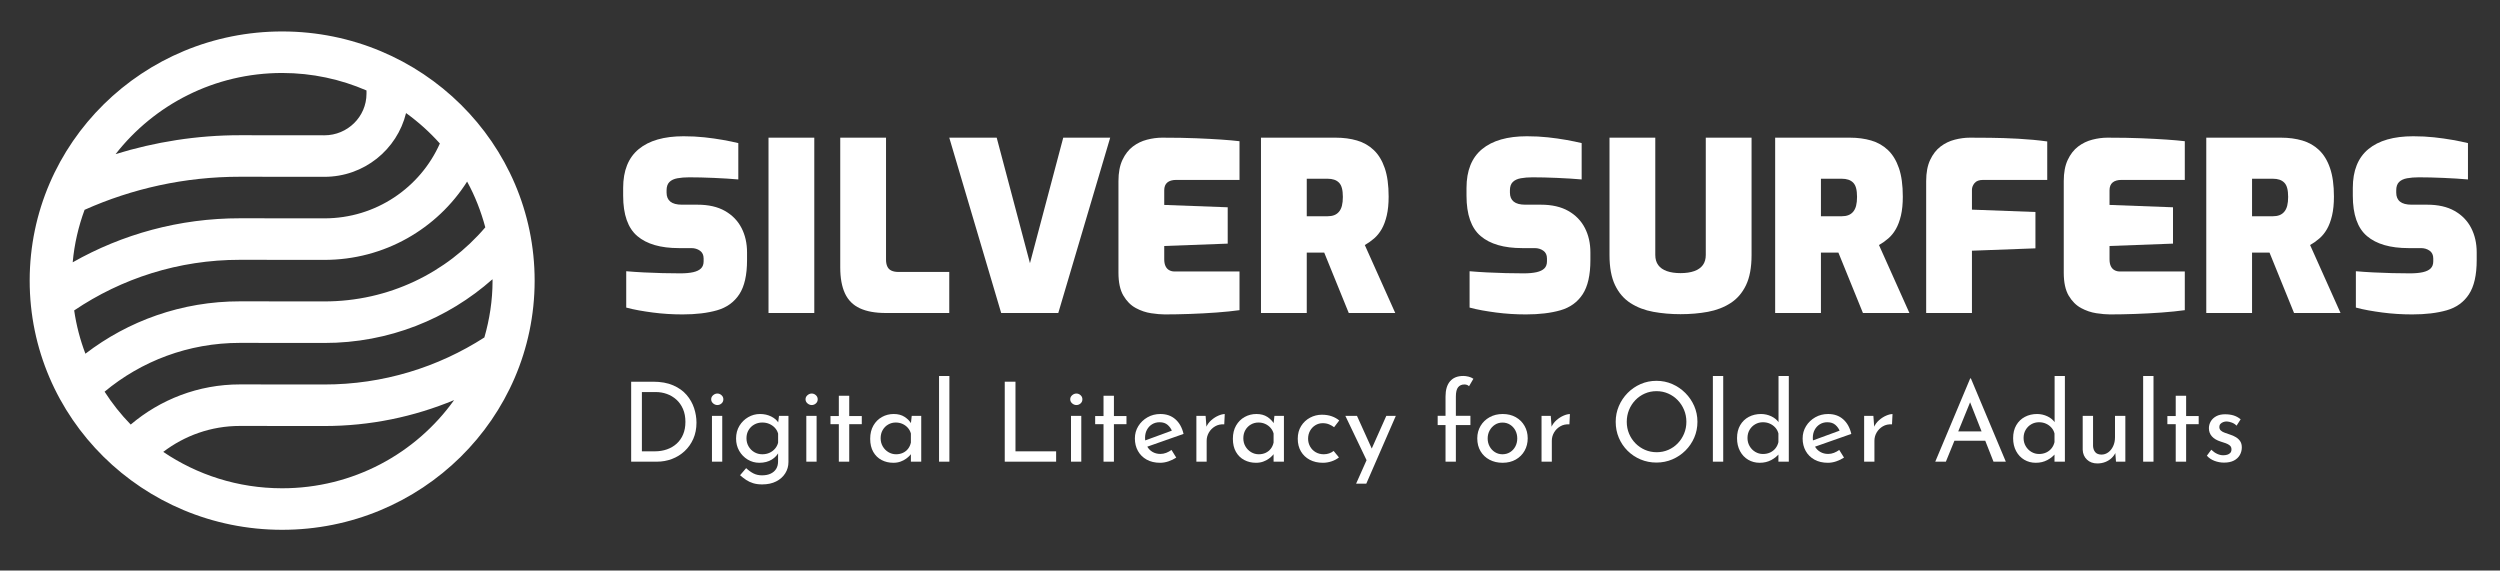 <?xml version="1.0" encoding="UTF-8" standalone="no"?>
<!DOCTYPE svg PUBLIC "-//W3C//DTD SVG 1.1//EN" "http://www.w3.org/Graphics/SVG/1.1/DTD/svg11.dtd">
<!-- Created with Vectornator (http://vectornator.io/) -->
<svg height="100%" stroke-miterlimit="10" style="fill-rule:nonzero;clip-rule:evenodd;stroke-linecap:round;stroke-linejoin:round;" version="1.1" viewBox="0 0 1356.11 309.465" width="100%" xml:space="preserve" xmlns="http://www.w3.org/2000/svg" xmlns:vectornator="http://vectornator.io" xmlns:xlink="http://www.w3.org/1999/xlink">
<rect x="0" y="0" width="1356.11" height="309.465" fill="#333333" stroke="none"/>
<defs/>
<g id="Main" vectornator:layerName="Main">
<g opacity="1">
<path d="M370.283 170.552C367.467 170.552 364.715 170.466 362.027 170.296C359.339 170.125 356.694 169.869 354.091 169.528C351.489 169.186 348.993 168.802 346.603 168.376C344.214 167.949 341.91 167.437 339.691 166.84L339.691 147.128C342.593 147.384 345.729 147.597 349.099 147.768C352.47 147.938 355.883 148.066 359.339 148.152C362.795 148.237 366.017 148.28 369.003 148.28C371.819 148.28 374.166 148.066 376.043 147.64C377.921 147.213 379.329 146.53 380.267 145.592C381.206 144.653 381.675 143.373 381.675 141.752L381.675 140.216C381.675 138.338 381.014 136.93 379.691 135.992C378.369 135.053 376.811 134.584 375.019 134.584L368.235 134.584C358.337 134.584 350.827 132.408 345.707 128.056C340.587 123.704 338.027 116.408 338.027 106.168L338.027 101.944C338.027 92.557 340.843 85.538 346.475 80.888C352.107 76.237 360.214 73.912 370.795 73.912C374.806 73.912 378.582 74.104 382.123 74.488C385.665 74.872 388.993 75.341 392.107 75.896C395.222 76.451 398.017 77.026 400.491 77.624L400.491 97.336C396.566 96.994 392.15 96.717 387.243 96.504C382.337 96.29 377.878 96.184 373.867 96.184C371.478 96.184 369.345 96.355 367.467 96.696C365.59 97.037 364.139 97.72 363.115 98.744C362.091 99.768 361.579 101.261 361.579 103.224L361.579 104.504C361.579 106.637 362.262 108.258 363.627 109.368C364.993 110.477 367.083 111.032 369.899 111.032L378.347 111.032C384.321 111.032 389.291 112.162 393.259 114.424C397.227 116.685 400.214 119.757 402.219 123.64C404.225 127.522 405.227 131.938 405.227 136.888L405.227 141.112C405.227 149.218 403.819 155.405 401.003 159.672C398.187 163.938 394.177 166.818 388.971 168.312C383.766 169.805 377.537 170.552 370.283 170.552Z" fill="#ffffff" fill-rule="nonzero" opacity="1" stroke="none"/>
<path d="M416.875 169.784L416.875 74.68L441.707 74.68L441.707 169.784L416.875 169.784Z" fill="#ffffff" fill-rule="nonzero" opacity="1" stroke="none"/>
<path d="M480.491 169.784C474.774 169.784 470.081 168.93 466.411 167.224C462.742 165.517 460.054 162.829 458.347 159.16C456.641 155.49 455.787 150.797 455.787 145.08L455.787 74.68L480.619 74.68L480.619 140.856C480.619 142.306 480.854 143.544 481.323 144.568C481.793 145.592 482.539 146.338 483.563 146.808C484.587 147.277 485.825 147.512 487.275 147.512L514.923 147.512L514.923 169.784L480.491 169.784Z" fill="#ffffff" fill-rule="nonzero" opacity="1" stroke="none"/>
<path d="M543.083 169.784L514.923 74.68L540.651 74.68L558.699 142.776L576.747 74.68L602.219 74.68L574.059 169.784L543.083 169.784Z" fill="#ffffff" fill-rule="nonzero" opacity="1" stroke="none"/>
<path d="M631.787 170.552C629.739 170.552 627.286 170.338 624.427 169.912C621.569 169.485 618.795 168.546 616.107 167.096C613.419 165.645 611.179 163.405 609.387 160.376C607.595 157.346 606.699 153.186 606.699 147.896L606.699 98.232C606.699 93.624 607.425 89.784 608.875 86.712C610.326 83.64 612.203 81.229 614.507 79.48C616.811 77.731 619.371 76.493 622.187 75.768C625.003 75.043 627.734 74.68 630.379 74.68C637.547 74.68 643.713 74.787 648.875 75C654.038 75.213 658.518 75.448 662.315 75.704C666.113 75.96 669.462 76.258 672.363 76.6L672.363 97.592L638.059 97.592C635.926 97.592 634.305 98.061 633.195 99C632.086 99.938 631.531 101.346 631.531 103.224L631.531 111.16L665.963 112.44L665.963 132.152L631.531 133.432L631.531 140.6C631.531 142.136 631.766 143.394 632.235 144.376C632.705 145.357 633.366 146.082 634.219 146.552C635.073 147.021 636.011 147.256 637.035 147.256L672.363 147.256L672.363 168.248C668.694 168.76 664.513 169.186 659.819 169.528C655.126 169.869 650.347 170.125 645.483 170.296C640.619 170.466 636.054 170.552 631.787 170.552Z" fill="#ffffff" fill-rule="nonzero" opacity="1" stroke="none"/>
<path d="M684.011 169.784L684.011 74.68L724.587 74.68C728.769 74.68 732.609 75.192 736.107 76.216C739.606 77.24 742.635 78.968 745.195 81.4C747.755 83.832 749.739 87.096 751.147 91.192C752.555 95.288 753.259 100.45 753.259 106.68C753.259 110.605 752.918 114.018 752.235 116.92C751.553 119.821 750.635 122.274 749.483 124.28C748.331 126.285 746.966 127.97 745.387 129.336C743.809 130.701 742.123 131.896 740.331 132.92L756.843 169.784L731.627 169.784L718.315 137.016C717.547 137.016 716.758 137.016 715.947 137.016C715.137 137.016 714.347 137.016 713.579 137.016C712.811 137.016 712.022 137.016 711.211 137.016C710.401 137.016 709.611 137.016 708.843 137.016L708.843 169.784L684.011 169.784ZM708.843 117.304L720.107 117.304C721.473 117.304 722.667 117.112 723.691 116.728C724.715 116.344 725.59 115.725 726.315 114.872C727.041 114.018 727.574 112.93 727.915 111.608C728.257 110.285 728.427 108.685 728.427 106.808C728.427 104.93 728.257 103.352 727.915 102.072C727.574 100.792 727.041 99.789 726.315 99.064C725.59 98.338 724.715 97.805 723.691 97.464C722.667 97.122 721.473 96.952 720.107 96.952L708.843 96.952L708.843 117.304Z" fill="#ffffff" fill-rule="nonzero" opacity="1" stroke="none"/>
<path d="M827.755 170.552C824.939 170.552 822.187 170.466 819.499 170.296C816.811 170.125 814.166 169.869 811.563 169.528C808.961 169.186 806.465 168.802 804.075 168.376C801.686 167.949 799.382 167.437 797.163 166.84L797.163 147.128C800.065 147.384 803.201 147.597 806.571 147.768C809.942 147.938 813.355 148.066 816.811 148.152C820.267 148.237 823.489 148.28 826.475 148.28C829.291 148.28 831.638 148.066 833.515 147.64C835.393 147.213 836.801 146.53 837.739 145.592C838.678 144.653 839.147 143.373 839.147 141.752L839.147 140.216C839.147 138.338 838.486 136.93 837.163 135.992C835.841 135.053 834.283 134.584 832.491 134.584L825.707 134.584C815.809 134.584 808.299 132.408 803.179 128.056C798.059 123.704 795.499 116.408 795.499 106.168L795.499 101.944C795.499 92.557 798.315 85.538 803.947 80.888C809.579 76.237 817.686 73.912 828.267 73.912C832.278 73.912 836.054 74.104 839.595 74.488C843.137 74.872 846.465 75.341 849.579 75.896C852.694 76.451 855.489 77.026 857.963 77.624L857.963 97.336C854.038 96.994 849.622 96.717 844.715 96.504C839.809 96.29 835.35 96.184 831.339 96.184C828.95 96.184 826.817 96.355 824.939 96.696C823.062 97.037 821.611 97.72 820.587 98.744C819.563 99.768 819.051 101.261 819.051 103.224L819.051 104.504C819.051 106.637 819.734 108.258 821.099 109.368C822.465 110.477 824.555 111.032 827.371 111.032L835.819 111.032C841.793 111.032 846.763 112.162 850.731 114.424C854.699 116.685 857.686 119.757 859.691 123.64C861.697 127.522 862.699 131.938 862.699 136.888L862.699 141.112C862.699 149.218 861.291 155.405 858.475 159.672C855.659 163.938 851.649 166.818 846.443 168.312C841.238 169.805 835.009 170.552 827.755 170.552Z" fill="#ffffff" fill-rule="nonzero" opacity="1" stroke="none"/>
<path d="M911.595 170.424C906.39 170.424 901.462 169.997 896.811 169.144C892.161 168.29 888.043 166.712 884.459 164.408C880.875 162.104 878.081 158.861 876.075 154.68C874.07 150.498 873.067 145.08 873.067 138.424L873.067 74.68L897.899 74.68L897.899 138.296C897.899 140.514 898.433 142.349 899.499 143.8C900.566 145.25 902.123 146.338 904.171 147.064C906.219 147.789 908.694 148.152 911.595 148.152C914.497 148.152 916.971 147.789 919.019 147.064C921.067 146.338 922.625 145.25 923.691 143.8C924.758 142.349 925.291 140.514 925.291 138.296L925.291 74.68L950.123 74.68L950.123 138.424C950.123 145.08 949.121 150.498 947.115 154.68C945.11 158.861 942.315 162.104 938.731 164.408C935.147 166.712 931.051 168.29 926.443 169.144C921.835 169.997 916.886 170.424 911.595 170.424Z" fill="#ffffff" fill-rule="nonzero" opacity="1" stroke="none"/>
<path d="M962.923 169.784L962.923 74.68L1003.5 74.68C1007.68 74.68 1011.52 75.192 1015.02 76.216C1018.52 77.24 1021.55 78.968 1024.11 81.4C1026.67 83.832 1028.65 87.096 1030.06 91.192C1031.47 95.288 1032.17 100.45 1032.17 106.68C1032.17 110.605 1031.83 114.018 1031.15 116.92C1030.46 119.821 1029.55 122.274 1028.39 124.28C1027.24 126.285 1025.88 127.97 1024.3 129.336C1022.72 130.701 1021.03 131.896 1019.24 132.92L1035.75 169.784L1010.54 169.784L997.227 137.016C996.459 137.016 995.67 137.016 994.859 137.016C994.049 137.016 993.259 137.016 992.491 137.016C991.723 137.016 990.934 137.016 990.123 137.016C989.313 137.016 988.523 137.016 987.755 137.016L987.755 169.784L962.923 169.784ZM987.755 117.304L999.019 117.304C1000.38 117.304 1001.58 117.112 1002.6 116.728C1003.63 116.344 1004.5 115.725 1005.23 114.872C1005.95 114.018 1006.49 112.93 1006.83 111.608C1007.17 110.285 1007.34 108.685 1007.34 106.808C1007.34 104.93 1007.17 103.352 1006.83 102.072C1006.49 100.792 1005.95 99.789 1005.23 99.064C1004.5 98.338 1003.63 97.805 1002.6 97.464C1001.58 97.122 1000.38 96.952 999.019 96.952L987.755 96.952L987.755 117.304Z" fill="#ffffff" fill-rule="nonzero" opacity="1" stroke="none"/>
<path d="M1044.84 169.784L1044.84 98.232C1044.84 93.624 1045.57 89.784 1047.02 86.712C1048.47 83.64 1050.35 81.229 1052.65 79.48C1054.95 77.731 1057.51 76.493 1060.33 75.768C1063.15 75.043 1065.88 74.68 1068.52 74.68C1071.17 74.68 1074.84 74.701 1079.53 74.744C1084.22 74.787 1089.32 74.957 1094.83 75.256C1100.33 75.555 1105.56 76.045 1110.51 76.728L1110.51 97.592L1075.69 97.592C1073.56 97.592 1072.02 98.168 1071.08 99.32C1070.14 100.472 1069.67 101.688 1069.67 102.968L1069.67 113.72L1104.11 115L1104.11 134.712L1069.67 135.992L1069.67 169.784L1044.84 169.784Z" fill="#ffffff" fill-rule="nonzero" opacity="1" stroke="none"/>
<path d="M1144.55 170.552C1142.51 170.552 1140.05 170.338 1137.19 169.912C1134.34 169.485 1131.56 168.546 1128.87 167.096C1126.19 165.645 1123.95 163.405 1122.15 160.376C1120.36 157.346 1119.47 153.186 1119.47 147.896L1119.47 98.232C1119.47 93.624 1120.19 89.784 1121.64 86.712C1123.09 83.64 1124.97 81.229 1127.27 79.48C1129.58 77.731 1132.14 76.493 1134.95 75.768C1137.77 75.043 1140.5 74.68 1143.15 74.68C1150.31 74.68 1156.48 74.787 1161.64 75C1166.8 75.213 1171.28 75.448 1175.08 75.704C1178.88 75.96 1182.23 76.258 1185.13 76.6L1185.13 97.592L1150.83 97.592C1148.69 97.592 1147.07 98.061 1145.96 99C1144.85 99.938 1144.3 101.346 1144.3 103.224L1144.3 111.16L1178.73 112.44L1178.73 132.152L1144.3 133.432L1144.3 140.6C1144.3 142.136 1144.53 143.394 1145 144.376C1145.47 145.357 1146.13 146.082 1146.99 146.552C1147.84 147.021 1148.78 147.256 1149.8 147.256L1185.13 147.256L1185.13 168.248C1181.46 168.76 1177.28 169.186 1172.59 169.528C1167.89 169.869 1163.11 170.125 1158.25 170.296C1153.39 170.466 1148.82 170.552 1144.55 170.552Z" fill="#ffffff" fill-rule="nonzero" opacity="1" stroke="none"/>
<path d="M1196.78 169.784L1196.78 74.68L1237.35 74.68C1241.54 74.68 1245.38 75.192 1248.87 76.216C1252.37 77.24 1255.4 78.968 1257.96 81.4C1260.52 83.832 1262.51 87.096 1263.91 91.192C1265.32 95.288 1266.03 100.45 1266.03 106.68C1266.03 110.605 1265.68 114.018 1265 116.92C1264.32 119.821 1263.4 122.274 1262.25 124.28C1261.1 126.285 1259.73 127.97 1258.15 129.336C1256.58 130.701 1254.89 131.896 1253.1 132.92L1269.61 169.784L1244.39 169.784L1231.08 137.016C1230.31 137.016 1229.52 137.016 1228.71 137.016C1227.9 137.016 1227.11 137.016 1226.35 137.016C1225.58 137.016 1224.79 137.016 1223.98 137.016C1223.17 137.016 1222.38 137.016 1221.61 137.016L1221.61 169.784L1196.78 169.784ZM1221.61 117.304L1232.87 117.304C1234.24 117.304 1235.43 117.112 1236.46 116.728C1237.48 116.344 1238.36 115.725 1239.08 114.872C1239.81 114.018 1240.34 112.93 1240.68 111.608C1241.02 110.285 1241.19 108.685 1241.19 106.808C1241.19 104.93 1241.02 103.352 1240.68 102.072C1240.34 100.792 1239.81 99.789 1239.08 99.064C1238.36 98.338 1237.48 97.805 1236.46 97.464C1235.43 97.122 1234.24 96.952 1232.87 96.952L1221.61 96.952L1221.61 117.304Z" fill="#ffffff" fill-rule="nonzero" opacity="1" stroke="none"/>
<path d="M1308.52 170.552C1305.71 170.552 1302.95 170.466 1300.27 170.296C1297.58 170.125 1294.93 169.869 1292.33 169.528C1289.73 169.186 1287.23 168.802 1284.84 168.376C1282.45 167.949 1280.15 167.437 1277.93 166.84L1277.93 147.128C1280.83 147.384 1283.97 147.597 1287.34 147.768C1290.71 147.938 1294.12 148.066 1297.58 148.152C1301.03 148.237 1304.26 148.28 1307.24 148.28C1310.06 148.28 1312.4 148.066 1314.28 147.64C1316.16 147.213 1317.57 146.53 1318.51 145.592C1319.44 144.653 1319.91 143.373 1319.91 141.752L1319.91 140.216C1319.91 138.338 1319.25 136.93 1317.93 135.992C1316.61 135.053 1315.05 134.584 1313.26 134.584L1306.47 134.584C1296.58 134.584 1289.07 132.408 1283.95 128.056C1278.83 123.704 1276.27 116.408 1276.27 106.168L1276.27 101.944C1276.27 92.557 1279.08 85.538 1284.71 80.888C1290.35 76.237 1298.45 73.912 1309.03 73.912C1313.04 73.912 1316.82 74.104 1320.36 74.488C1323.9 74.872 1327.23 75.341 1330.35 75.896C1333.46 76.451 1336.26 77.026 1338.73 77.624L1338.73 97.336C1334.8 96.994 1330.39 96.717 1325.48 96.504C1320.58 96.29 1316.12 96.184 1312.11 96.184C1309.72 96.184 1307.58 96.355 1305.71 96.696C1303.83 97.037 1302.38 97.72 1301.35 98.744C1300.33 99.768 1299.82 101.261 1299.82 103.224L1299.82 104.504C1299.82 106.637 1300.5 108.258 1301.87 109.368C1303.23 110.477 1305.32 111.032 1308.14 111.032L1316.59 111.032C1322.56 111.032 1327.53 112.162 1331.5 114.424C1335.47 116.685 1338.45 119.757 1340.46 123.64C1342.46 127.522 1343.47 131.938 1343.47 136.888L1343.47 141.112C1343.47 149.218 1342.06 155.405 1339.24 159.672C1336.43 163.938 1332.42 166.818 1327.21 168.312C1322 169.805 1315.78 170.552 1308.52 170.552Z" fill="#ffffff" fill-rule="nonzero" opacity="1" stroke="none"/>
</g>
<g fill="#ffffff" opacity="1" stroke="none">
<path d="M342.37 250.433L342.37 207.053L354.22 207.053C358.5 207.053 362.145 207.708 365.155 209.018C368.165 210.328 370.595 212.063 372.445 214.223C374.295 216.383 375.65 218.773 376.51 221.393C377.37 224.013 377.8 226.633 377.8 229.253C377.8 232.513 377.225 235.443 376.075 238.043C374.925 240.643 373.355 242.868 371.365 244.718C369.375 246.568 367.09 247.983 364.51 248.963C361.93 249.943 359.2 250.433 356.32 250.433L342.37 250.433ZM348.19 244.823L355.18 244.823C357.56 244.823 359.76 244.468 361.78 243.758C363.8 243.048 365.56 242.013 367.06 240.653C368.56 239.293 369.725 237.623 370.555 235.643C371.385 233.663 371.8 231.403 371.8 228.863C371.8 226.203 371.36 223.863 370.48 221.843C369.6 219.823 368.405 218.133 366.895 216.773C365.385 215.413 363.67 214.388 361.75 213.698C359.83 213.008 357.82 212.663 355.72 212.663L348.19 212.663L348.19 244.823Z"/>
<path d="M386.199 225.593L391.779 225.593L391.779 250.433L386.199 250.433L386.199 225.593ZM385.779 216.593C385.779 215.713 386.129 214.973 386.829 214.373C387.529 213.773 388.299 213.473 389.139 213.473C389.979 213.473 390.729 213.773 391.389 214.373C392.049 214.973 392.379 215.713 392.379 216.593C392.379 217.513 392.049 218.263 391.389 218.843C390.729 219.423 389.979 219.713 389.139 219.713C388.299 219.713 387.529 219.413 386.829 218.813C386.129 218.213 385.779 217.473 385.779 216.593Z"/>
<path d="M413.439 262.763C411.599 262.763 409.974 262.548 408.564 262.118C407.154 261.688 405.879 261.093 404.739 260.333C403.599 259.573 402.499 258.723 401.439 257.783L404.739 253.943C406.059 255.183 407.394 256.143 408.744 256.823C410.094 257.503 411.619 257.843 413.319 257.843C415.199 257.843 416.784 257.533 418.074 256.913C419.364 256.293 420.344 255.438 421.014 254.348C421.684 253.258 422.029 251.983 422.049 250.523L422.079 243.833L422.559 244.943C421.839 246.663 420.544 248.108 418.674 249.278C416.804 250.448 414.539 251.033 411.879 251.033C409.599 251.033 407.499 250.453 405.579 249.293C403.659 248.133 402.129 246.563 400.989 244.583C399.849 242.603 399.279 240.373 399.279 237.893C399.279 235.293 399.879 232.998 401.079 231.008C402.279 229.018 403.869 227.448 405.849 226.298C407.829 225.148 409.969 224.573 412.269 224.573C414.489 224.573 416.499 225.018 418.299 225.908C420.099 226.798 421.429 227.943 422.289 229.343L421.959 230.393L422.559 225.593L427.689 225.593L427.689 250.613C427.689 252.853 427.114 254.893 425.964 256.733C424.814 258.573 423.179 260.038 421.059 261.128C418.939 262.218 416.399 262.763 413.439 262.763ZM404.919 237.743C404.919 239.363 405.299 240.828 406.059 242.138C406.819 243.448 407.849 244.488 409.149 245.258C410.449 246.028 411.899 246.413 413.499 246.413C414.959 246.413 416.274 246.143 417.444 245.603C418.614 245.063 419.604 244.318 420.414 243.368C421.224 242.418 421.779 241.343 422.079 240.143L422.079 235.193C421.739 233.993 421.154 232.948 420.324 232.058C419.494 231.168 418.499 230.468 417.339 229.958C416.179 229.448 414.899 229.193 413.499 229.193C411.899 229.193 410.449 229.558 409.149 230.288C407.849 231.018 406.819 232.023 406.059 233.303C405.299 234.583 404.919 236.063 404.919 237.743Z"/>
<path d="M437.379 225.593L442.959 225.593L442.959 250.433L437.379 250.433L437.379 225.593ZM436.959 216.593C436.959 215.713 437.309 214.973 438.009 214.373C438.709 213.773 439.479 213.473 440.319 213.473C441.159 213.473 441.909 213.773 442.569 214.373C443.229 214.973 443.559 215.713 443.559 216.593C443.559 217.513 443.229 218.263 442.569 218.843C441.909 219.423 441.159 219.713 440.319 219.713C439.479 219.713 438.709 219.413 438.009 218.813C437.309 218.213 436.959 217.473 436.959 216.593Z"/>
<path d="M455.019 214.673L460.659 214.673L460.659 225.683L467.469 225.683L467.469 230.093L460.659 230.093L460.659 250.433L455.019 250.433L455.019 230.093L450.489 230.093L450.489 225.683L455.019 225.683L455.019 214.673Z"/>
<path d="M484.569 251.033C482.229 251.033 480.109 250.533 478.209 249.533C476.309 248.533 474.804 247.063 473.694 245.123C472.584 243.183 472.029 240.813 472.029 238.013C472.029 235.233 472.609 232.838 473.769 230.828C474.929 228.818 476.479 227.273 478.419 226.193C480.359 225.113 482.489 224.573 484.809 224.573C487.149 224.573 489.119 225.098 490.719 226.148C492.319 227.198 493.539 228.453 494.379 229.913L493.989 230.843L494.559 225.593L499.719 225.593L499.719 250.433L494.109 250.433L494.109 243.953L494.739 245.393C494.559 245.793 494.199 246.303 493.659 246.923C493.119 247.543 492.409 248.173 491.529 248.813C490.649 249.453 489.629 249.983 488.469 250.403C487.309 250.823 486.009 251.033 484.569 251.033ZM486.069 246.413C487.449 246.413 488.694 246.153 489.804 245.633C490.914 245.113 491.839 244.378 492.579 243.428C493.319 242.478 493.829 241.353 494.109 240.053L494.109 235.163C493.789 233.983 493.234 232.948 492.444 232.058C491.654 231.168 490.699 230.468 489.579 229.958C488.459 229.448 487.229 229.193 485.889 229.193C484.409 229.193 483.044 229.553 481.794 230.273C480.544 230.993 479.549 231.993 478.809 233.273C478.069 234.553 477.699 236.043 477.699 237.743C477.699 239.363 478.079 240.828 478.839 242.138C479.599 243.448 480.619 244.488 481.899 245.258C483.179 246.028 484.569 246.413 486.069 246.413Z"/>
<path d="M509.379 203.963L514.989 203.963L514.989 250.433L509.379 250.433L509.379 203.963Z"/>
<path d="M545.019 207.053L550.839 207.053L550.839 244.823L572.889 244.823L572.889 250.433L545.019 250.433L545.019 207.053Z"/>
<path d="M580.958 225.593L586.538 225.593L586.538 250.433L580.958 250.433L580.958 225.593ZM580.538 216.593C580.538 215.713 580.888 214.973 581.588 214.373C582.288 213.773 583.058 213.473 583.898 213.473C584.738 213.473 585.488 213.773 586.148 214.373C586.808 214.973 587.138 215.713 587.138 216.593C587.138 217.513 586.808 218.263 586.148 218.843C585.488 219.423 584.738 219.713 583.898 219.713C583.058 219.713 582.288 219.413 581.588 218.813C580.888 218.213 580.538 217.473 580.538 216.593Z"/>
<path d="M598.598 214.673L604.238 214.673L604.238 225.683L611.048 225.683L611.048 230.093L604.238 230.093L604.238 250.433L598.598 250.433L598.598 230.093L594.068 230.093L594.068 225.683L598.598 225.683L598.598 214.673Z"/>
<path d="M629.318 251.033C626.498 251.033 624.063 250.463 622.013 249.323C619.963 248.183 618.383 246.618 617.273 244.628C616.163 242.638 615.608 240.373 615.608 237.833C615.608 235.373 616.228 233.143 617.468 231.143C618.708 229.143 620.373 227.548 622.463 226.358C624.553 225.168 626.878 224.573 629.438 224.573C632.718 224.573 635.438 225.528 637.598 227.438C639.758 229.348 641.228 231.993 642.008 235.373L621.548 242.573L620.198 239.273L636.968 233.123L635.798 233.933C635.298 232.613 634.498 231.468 633.398 230.498C632.298 229.528 630.838 229.043 629.018 229.043C627.498 229.043 626.143 229.408 624.953 230.138C623.763 230.868 622.828 231.868 622.148 233.138C621.468 234.408 621.128 235.873 621.128 237.533C621.128 239.233 621.483 240.738 622.193 242.048C622.903 243.358 623.888 244.383 625.148 245.123C626.408 245.863 627.838 246.233 629.438 246.233C630.538 246.233 631.598 246.033 632.618 245.633C633.638 245.233 634.588 244.713 635.468 244.073L638.048 248.213C636.788 249.053 635.388 249.733 633.848 250.253C632.308 250.773 630.798 251.033 629.318 251.033Z"/>
<path d="M653.978 225.593L654.518 232.793L654.248 231.803C654.888 230.303 655.818 229.018 657.038 227.948C658.258 226.878 659.538 226.053 660.878 225.473C662.218 224.893 663.378 224.603 664.358 224.603L664.088 230.183C662.208 230.063 660.553 230.423 659.123 231.263C657.693 232.103 656.573 233.218 655.763 234.608C654.953 235.998 654.548 237.493 654.548 239.093L654.548 250.433L648.968 250.433L648.968 225.593L653.978 225.593Z"/>
<path d="M681.308 251.033C678.968 251.033 676.848 250.533 674.948 249.533C673.048 248.533 671.543 247.063 670.433 245.123C669.323 243.183 668.768 240.813 668.768 238.013C668.768 235.233 669.348 232.838 670.508 230.828C671.668 228.818 673.218 227.273 675.158 226.193C677.098 225.113 679.228 224.573 681.548 224.573C683.888 224.573 685.858 225.098 687.458 226.148C689.058 227.198 690.278 228.453 691.118 229.913L690.728 230.843L691.298 225.593L696.458 225.593L696.458 250.433L690.848 250.433L690.848 243.953L691.478 245.393C691.298 245.793 690.938 246.303 690.398 246.923C689.858 247.543 689.148 248.173 688.268 248.813C687.388 249.453 686.368 249.983 685.208 250.403C684.048 250.823 682.748 251.033 681.308 251.033ZM682.808 246.413C684.188 246.413 685.433 246.153 686.543 245.633C687.653 245.113 688.578 244.378 689.318 243.428C690.058 242.478 690.568 241.353 690.848 240.053L690.848 235.163C690.528 233.983 689.973 232.948 689.183 232.058C688.393 231.168 687.438 230.468 686.318 229.958C685.198 229.448 683.968 229.193 682.628 229.193C681.148 229.193 679.783 229.553 678.533 230.273C677.283 230.993 676.288 231.993 675.548 233.273C674.808 234.553 674.438 236.043 674.438 237.743C674.438 239.363 674.818 240.828 675.578 242.138C676.338 243.448 677.358 244.488 678.638 245.258C679.918 246.028 681.308 246.413 682.808 246.413Z"/>
<path d="M726.308 248.123C725.188 249.023 723.853 249.733 722.303 250.253C720.753 250.773 719.188 251.033 717.608 251.033C714.908 251.033 712.533 250.493 710.483 249.413C708.433 248.333 706.833 246.818 705.683 244.868C704.533 242.918 703.958 240.623 703.958 237.983C703.958 235.343 704.568 233.048 705.788 231.098C707.008 229.148 708.618 227.638 710.618 226.568C712.618 225.498 714.758 224.963 717.038 224.963C719.038 224.963 720.823 225.243 722.393 225.803C723.963 226.363 725.318 227.123 726.458 228.083L723.668 231.743C722.968 231.183 722.093 230.678 721.043 230.228C719.993 229.778 718.818 229.553 717.518 229.553C716.058 229.553 714.723 229.923 713.513 230.663C712.303 231.403 711.343 232.408 710.633 233.678C709.923 234.948 709.568 236.383 709.568 237.983C709.568 239.523 709.933 240.938 710.663 242.228C711.393 243.518 712.398 244.538 713.678 245.288C714.958 246.038 716.418 246.413 718.058 246.413C719.118 246.413 720.103 246.253 721.013 245.933C721.923 245.613 722.728 245.173 723.428 244.613L726.308 248.123Z"/>
<path d="M735.608 262.373L751.988 225.593L757.148 225.593L741.128 262.373L735.608 262.373ZM741.758 250.613L729.788 225.593L736.088 225.593L746.108 247.763L741.758 250.613Z"/>
<path d="M784.117 250.433L784.117 230.573L779.857 230.573L779.857 225.563L784.117 225.563L784.117 215.093C784.117 211.493 784.937 208.733 786.577 206.813C788.217 204.893 790.617 203.933 793.777 203.933C794.617 203.933 795.542 204.053 796.552 204.293C797.562 204.533 798.457 204.923 799.237 205.463L796.867 209.513C796.527 209.153 796.137 208.903 795.697 208.763C795.257 208.623 794.807 208.553 794.347 208.553C792.887 208.553 791.752 209.053 790.942 210.053C790.132 211.053 789.727 212.763 789.727 215.183L789.727 225.563L797.617 225.563L797.617 230.573L789.727 230.573L789.727 250.433L784.117 250.433Z"/>
<path d="M801.337 237.773C801.337 235.293 801.927 233.053 803.107 231.053C804.287 229.053 805.923 227.473 808.015 226.313C810.107 225.153 812.481 224.573 815.137 224.573C817.837 224.573 820.207 225.153 822.247 226.313C824.287 227.473 825.872 229.053 827.002 231.054C828.132 233.054 828.697 235.289 828.697 237.758C828.697 240.248 828.132 242.498 827.002 244.508C825.872 246.518 824.282 248.108 822.232 249.278C820.182 250.448 817.792 251.033 815.062 251.033C812.432 251.033 810.082 250.488 808.012 249.398C805.942 248.308 804.312 246.768 803.122 244.78C801.932 242.791 801.337 240.455 801.337 237.773ZM806.977 237.833C806.977 239.435 807.331 240.884 808.038 242.18C808.746 243.477 809.708 244.507 810.925 245.269C812.142 246.032 813.496 246.413 814.987 246.413C816.543 246.413 817.927 246.033 819.139 245.273C820.351 244.513 821.302 243.484 821.992 242.186C822.682 240.888 823.027 239.437 823.027 237.833C823.027 236.221 822.682 234.768 821.992 233.474C821.302 232.18 820.353 231.148 819.144 230.378C817.935 229.608 816.554 229.223 815.001 229.223C813.472 229.223 812.102 229.618 810.892 230.408C809.682 231.198 808.727 232.243 808.027 233.543C807.327 234.843 806.977 236.273 806.977 237.833Z"/>
<path d="M841.207 225.593L841.747 232.793L841.477 231.803C842.117 230.303 843.047 229.018 844.267 227.948C845.487 226.878 846.767 226.053 848.107 225.473C849.447 224.893 850.607 224.603 851.587 224.603L851.317 230.183C849.437 230.063 847.782 230.423 846.352 231.263C844.922 232.103 843.802 233.218 842.992 234.608C842.182 235.998 841.777 237.493 841.777 239.093L841.777 250.433L836.197 250.433L836.197 225.593L841.207 225.593Z"/>
<path d="M876.427 228.789C876.427 225.778 876.997 222.938 878.137 220.268C879.277 217.598 880.862 215.233 882.892 213.173C884.922 211.113 887.274 209.498 889.948 208.328C892.622 207.158 895.487 206.573 898.542 206.573C901.579 206.573 904.435 207.158 907.112 208.329C909.789 209.5 912.154 211.115 914.207 213.174C916.26 215.233 917.867 217.598 919.027 220.268C920.187 222.938 920.767 225.781 920.767 228.797C920.767 231.853 920.187 234.718 919.027 237.392C917.867 240.066 916.262 242.418 914.212 244.448C912.162 246.478 909.797 248.063 907.119 249.203C904.44 250.343 901.58 250.913 898.539 250.913C895.477 250.913 892.612 250.353 889.942 249.233C887.272 248.113 884.922 246.548 882.892 244.538C880.862 242.528 879.277 240.183 878.137 237.504C876.997 234.824 876.427 231.919 876.427 228.789ZM882.427 228.82C882.427 231.108 882.844 233.247 883.677 235.236C884.511 237.225 885.671 238.975 887.157 240.486C888.644 241.997 890.368 243.178 892.329 244.028C894.291 244.878 896.402 245.303 898.662 245.303C900.918 245.303 903.022 244.878 904.972 244.028C906.922 243.178 908.626 241.997 910.083 240.485C911.541 238.972 912.686 237.221 913.518 235.23C914.351 233.24 914.767 231.096 914.767 228.8C914.767 226.502 914.347 224.348 913.507 222.338C912.667 220.328 911.511 218.563 910.039 217.042C908.568 215.522 906.852 214.332 904.893 213.472C902.933 212.613 900.824 212.183 898.567 212.183C896.277 212.183 894.155 212.616 892.199 213.482C890.243 214.348 888.53 215.548 887.061 217.082C885.592 218.616 884.452 220.388 883.642 222.398C882.832 224.408 882.427 226.548 882.427 228.82Z"/>
<path d="M929.137 203.963L934.747 203.963L934.747 250.433L929.137 250.433L929.137 203.963Z"/>
<path d="M954.547 251.033C952.227 251.033 950.137 250.483 948.277 249.383C946.417 248.283 944.947 246.723 943.867 244.703C942.787 242.683 942.247 240.343 942.247 237.683C942.247 234.943 942.817 232.593 943.957 230.633C945.097 228.673 946.652 227.173 948.622 226.133C950.592 225.093 952.797 224.573 955.237 224.573C957.197 224.573 959.067 224.993 960.847 225.833C962.627 226.673 964.007 227.833 964.987 229.313L964.747 231.293L964.747 203.963L970.327 203.963L970.327 250.433L964.687 250.433L964.687 244.283L965.317 245.843C964.137 247.343 962.627 248.583 960.787 249.563C958.947 250.543 956.867 251.033 954.547 251.033ZM956.287 246.263C957.747 246.263 959.052 245.993 960.202 245.453C961.352 244.913 962.312 244.163 963.082 243.203C963.852 242.243 964.387 241.123 964.687 239.843L964.687 235.133C964.387 233.933 963.832 232.878 963.022 231.968C962.212 231.058 961.232 230.343 960.082 229.823C958.932 229.303 957.667 229.043 956.287 229.043C954.767 229.043 953.372 229.408 952.102 230.138C950.832 230.868 949.817 231.873 949.057 233.153C948.297 234.433 947.917 235.913 947.917 237.593C947.917 239.213 948.297 240.678 949.057 241.988C949.817 243.298 950.837 244.338 952.117 245.108C953.397 245.878 954.787 246.263 956.287 246.263Z"/>
<path d="M991.537 251.033C988.717 251.033 986.282 250.463 984.232 249.323C982.182 248.183 980.602 246.618 979.492 244.628C978.382 242.638 977.827 240.373 977.827 237.833C977.827 235.373 978.447 233.143 979.687 231.143C980.927 229.143 982.592 227.548 984.682 226.358C986.772 225.168 989.097 224.573 991.657 224.573C994.937 224.573 997.657 225.528 999.817 227.438C1001.98 229.348 1003.45 231.993 1004.23 235.373L983.767 242.573L982.417 239.273L999.187 233.123L998.017 233.933C997.517 232.613 996.717 231.468 995.617 230.498C994.517 229.528 993.057 229.043 991.237 229.043C989.717 229.043 988.362 229.408 987.172 230.138C985.982 230.868 985.047 231.868 984.367 233.138C983.687 234.408 983.347 235.873 983.347 237.533C983.347 239.233 983.702 240.738 984.412 242.048C985.122 243.358 986.107 244.383 987.367 245.123C988.627 245.863 990.057 246.233 991.657 246.233C992.757 246.233 993.817 246.033 994.837 245.633C995.857 245.233 996.807 244.713 997.687 244.073L1000.27 248.213C999.007 249.053 997.607 249.733 996.067 250.253C994.527 250.773 993.017 251.033 991.537 251.033Z"/>
<path d="M1016.2 225.593L1016.74 232.793L1016.47 231.803C1017.11 230.303 1018.04 229.018 1019.26 227.948C1020.48 226.878 1021.76 226.053 1023.1 225.473C1024.44 224.893 1025.6 224.603 1026.58 224.603L1026.31 230.183C1024.43 230.063 1022.77 230.423 1021.34 231.263C1019.91 232.103 1018.79 233.218 1017.98 234.608C1017.17 235.998 1016.77 237.493 1016.77 239.093L1016.77 250.433L1011.19 250.433L1011.19 225.593L1016.2 225.593Z"/>
<path d="M1049.77 250.433L1068.73 205.253L1069.09 205.253L1088.05 250.433L1081.36 250.433L1067.17 214.403L1071.34 211.673L1055.53 250.433L1049.77 250.433ZM1060.93 234.023L1077.01 234.023L1078.96 239.063L1059.22 239.063L1060.93 234.023Z"/>
<path d="M1104.31 251.033C1101.99 251.033 1099.9 250.483 1098.04 249.383C1096.18 248.283 1094.71 246.723 1093.63 244.703C1092.55 242.683 1092.01 240.343 1092.01 237.683C1092.01 234.943 1092.58 232.593 1093.72 230.633C1094.86 228.673 1096.41 227.173 1098.38 226.133C1100.35 225.093 1102.56 224.573 1105 224.573C1106.96 224.573 1108.83 224.993 1110.61 225.833C1112.39 226.673 1113.77 227.833 1114.75 229.313L1114.51 231.293L1114.51 203.963L1120.09 203.963L1120.09 250.433L1114.45 250.433L1114.45 244.283L1115.08 245.843C1113.9 247.343 1112.39 248.583 1110.55 249.563C1108.71 250.543 1106.63 251.033 1104.31 251.033ZM1106.05 246.263C1107.51 246.263 1108.81 245.993 1109.96 245.453C1111.11 244.913 1112.07 244.163 1112.84 243.203C1113.61 242.243 1114.15 241.123 1114.45 239.843L1114.45 235.133C1114.15 233.933 1113.59 232.878 1112.78 231.968C1111.97 231.058 1110.99 230.343 1109.84 229.823C1108.69 229.303 1107.43 229.043 1106.05 229.043C1104.53 229.043 1103.13 229.408 1101.86 230.138C1100.59 230.868 1099.58 231.873 1098.82 233.153C1098.06 234.433 1097.68 235.913 1097.68 237.593C1097.68 239.213 1098.06 240.678 1098.82 241.988C1099.58 243.298 1100.6 244.338 1101.88 245.108C1103.16 245.878 1104.55 246.263 1106.05 246.263Z"/>
<path d="M1137.67 251.393C1135.39 251.393 1133.52 250.703 1132.06 249.323C1130.6 247.943 1129.83 246.153 1129.75 243.953L1129.75 225.593L1135.36 225.593L1135.36 241.973C1135.44 243.313 1135.83 244.408 1136.54 245.258C1137.25 246.108 1138.37 246.553 1139.89 246.593C1141.27 246.593 1142.51 246.183 1143.62 245.363C1144.73 244.543 1145.62 243.423 1146.28 242.003C1146.94 240.583 1147.27 238.973 1147.27 237.173L1147.27 225.593L1152.88 225.593L1152.88 250.433L1147.81 250.433L1147.33 244.343L1147.6 245.423C1147.1 246.563 1146.36 247.588 1145.39 248.498C1144.42 249.408 1143.28 250.118 1141.96 250.628C1140.64 251.138 1139.21 251.393 1137.67 251.393Z"/>
<path d="M1162.54 203.963L1168.15 203.963L1168.15 250.433L1162.54 250.433L1162.54 203.963Z"/>
<path d="M1180.21 214.673L1185.85 214.673L1185.85 225.683L1192.66 225.683L1192.66 230.093L1185.85 230.093L1185.85 250.433L1180.21 250.433L1180.21 230.093L1175.68 230.093L1175.68 225.683L1180.21 225.683L1180.21 214.673Z"/>
<path d="M1206.4 250.943C1204.64 250.943 1202.92 250.628 1201.25 249.998C1199.58 249.368 1198.2 248.433 1197.1 247.193L1199.5 243.953C1200.54 244.953 1201.61 245.703 1202.71 246.203C1203.81 246.703 1204.89 246.953 1205.95 246.953C1206.75 246.953 1207.49 246.853 1208.17 246.653C1208.85 246.453 1209.4 246.118 1209.82 245.648C1210.24 245.178 1210.45 244.553 1210.45 243.773C1210.45 242.873 1210.16 242.173 1209.58 241.673C1209 241.173 1208.26 240.763 1207.37 240.443C1206.48 240.123 1205.54 239.813 1204.54 239.513C1202.48 238.853 1200.91 237.918 1199.83 236.708C1198.75 235.498 1198.21 234.023 1198.21 232.283C1198.21 230.983 1198.54 229.758 1199.2 228.608C1199.86 227.458 1200.84 226.523 1202.15 225.803C1203.46 225.083 1205.07 224.723 1206.97 224.723C1208.69 224.723 1210.23 224.933 1211.6 225.353C1212.97 225.773 1214.25 226.473 1215.43 227.453L1213.21 230.903C1212.51 230.163 1211.66 229.608 1210.66 229.238C1209.66 228.868 1208.76 228.663 1207.96 228.623C1207.26 228.603 1206.6 228.713 1205.98 228.953C1205.36 229.193 1204.85 229.528 1204.46 229.958C1204.07 230.388 1203.88 230.913 1203.88 231.533C1203.86 232.373 1204.13 233.048 1204.7 233.558C1205.27 234.068 1206 234.473 1206.89 234.773C1207.78 235.073 1208.68 235.383 1209.58 235.703C1210.8 236.083 1211.89 236.568 1212.86 237.158C1213.83 237.748 1214.61 238.483 1215.19 239.363C1215.77 240.243 1216.06 241.353 1216.06 242.693C1216.06 244.173 1215.7 245.543 1214.99 246.803C1214.28 248.063 1213.22 249.068 1211.8 249.818C1210.38 250.568 1208.58 250.943 1206.4 250.943Z"/>
</g>
</g>
<g id="Icon" vectornator:layerName="Icon">
<path d="M153.183 17.062C77.549 16.991 16.169 77.453 16.099 152.097C16.029 226.752 77.295 287.319 152.93 287.389C228.574 287.46 289.943 227.008 290.013 152.354C290.083 77.71 228.828 17.133 153.183 17.062ZM70.905 230.3C65.592 224.852 60.852 218.873 56.733 212.459C76.59 195.944 102.2 185.969 130.197 185.995L175.852 186.038C210.981 186.071 242.905 172.936 267.142 151.474C267.142 151.772 267.186 152.046 267.186 152.333C267.176 163.001 265.56 173.275 262.744 183.051C237.696 199.143 207.896 208.597 175.831 208.566L130.176 208.524C107.53 208.502 86.88 216.775 70.905 230.3ZM46.333 191.867C43.478 184.387 41.424 176.532 40.236 168.39C65.898 151.066 96.884 140.9 130.24 140.932L175.894 140.975C208.538 141.005 237.219 124.005 253.383 98.501C257.656 106.25 260.901 114.603 263.248 123.316C242.305 147.89 210.958 163.536 175.873 163.503L130.218 163.46C98.578 163.427 69.519 174.091 46.333 191.867ZM238.601 77.841C228.012 101.708 203.957 118.472 175.915 118.446L130.261 118.403C97.227 118.372 66.222 127.088 39.436 142.286C40.325 132.356 42.563 122.829 45.882 113.813C71.658 102.311 100.209 95.847 130.282 95.875L175.936 95.918C197.456 95.938 215.438 81.137 220.261 61.33C226.967 66.169 233.111 71.696 238.601 77.841ZM153.162 39.587C169.402 39.602 184.823 43.016 198.804 49.068L198.803 50.862C198.791 63.29 188.54 73.404 175.957 73.393L130.303 73.35C106.753 73.328 84.09 77.01 62.708 83.589C83.599 56.846 116.303 39.553 153.162 39.587ZM152.951 264.861C129.045 264.839 106.882 257.539 88.548 245.124C100.105 236.336 114.487 231.034 130.155 231.049L175.81 231.092C200.808 231.115 224.609 226.055 246.318 217.033C225.638 245.969 191.559 264.897 152.951 264.861Z" fill="#ffffff" fill-rule="nonzero" opacity="1" stroke="none"/>
</g>
</svg>
